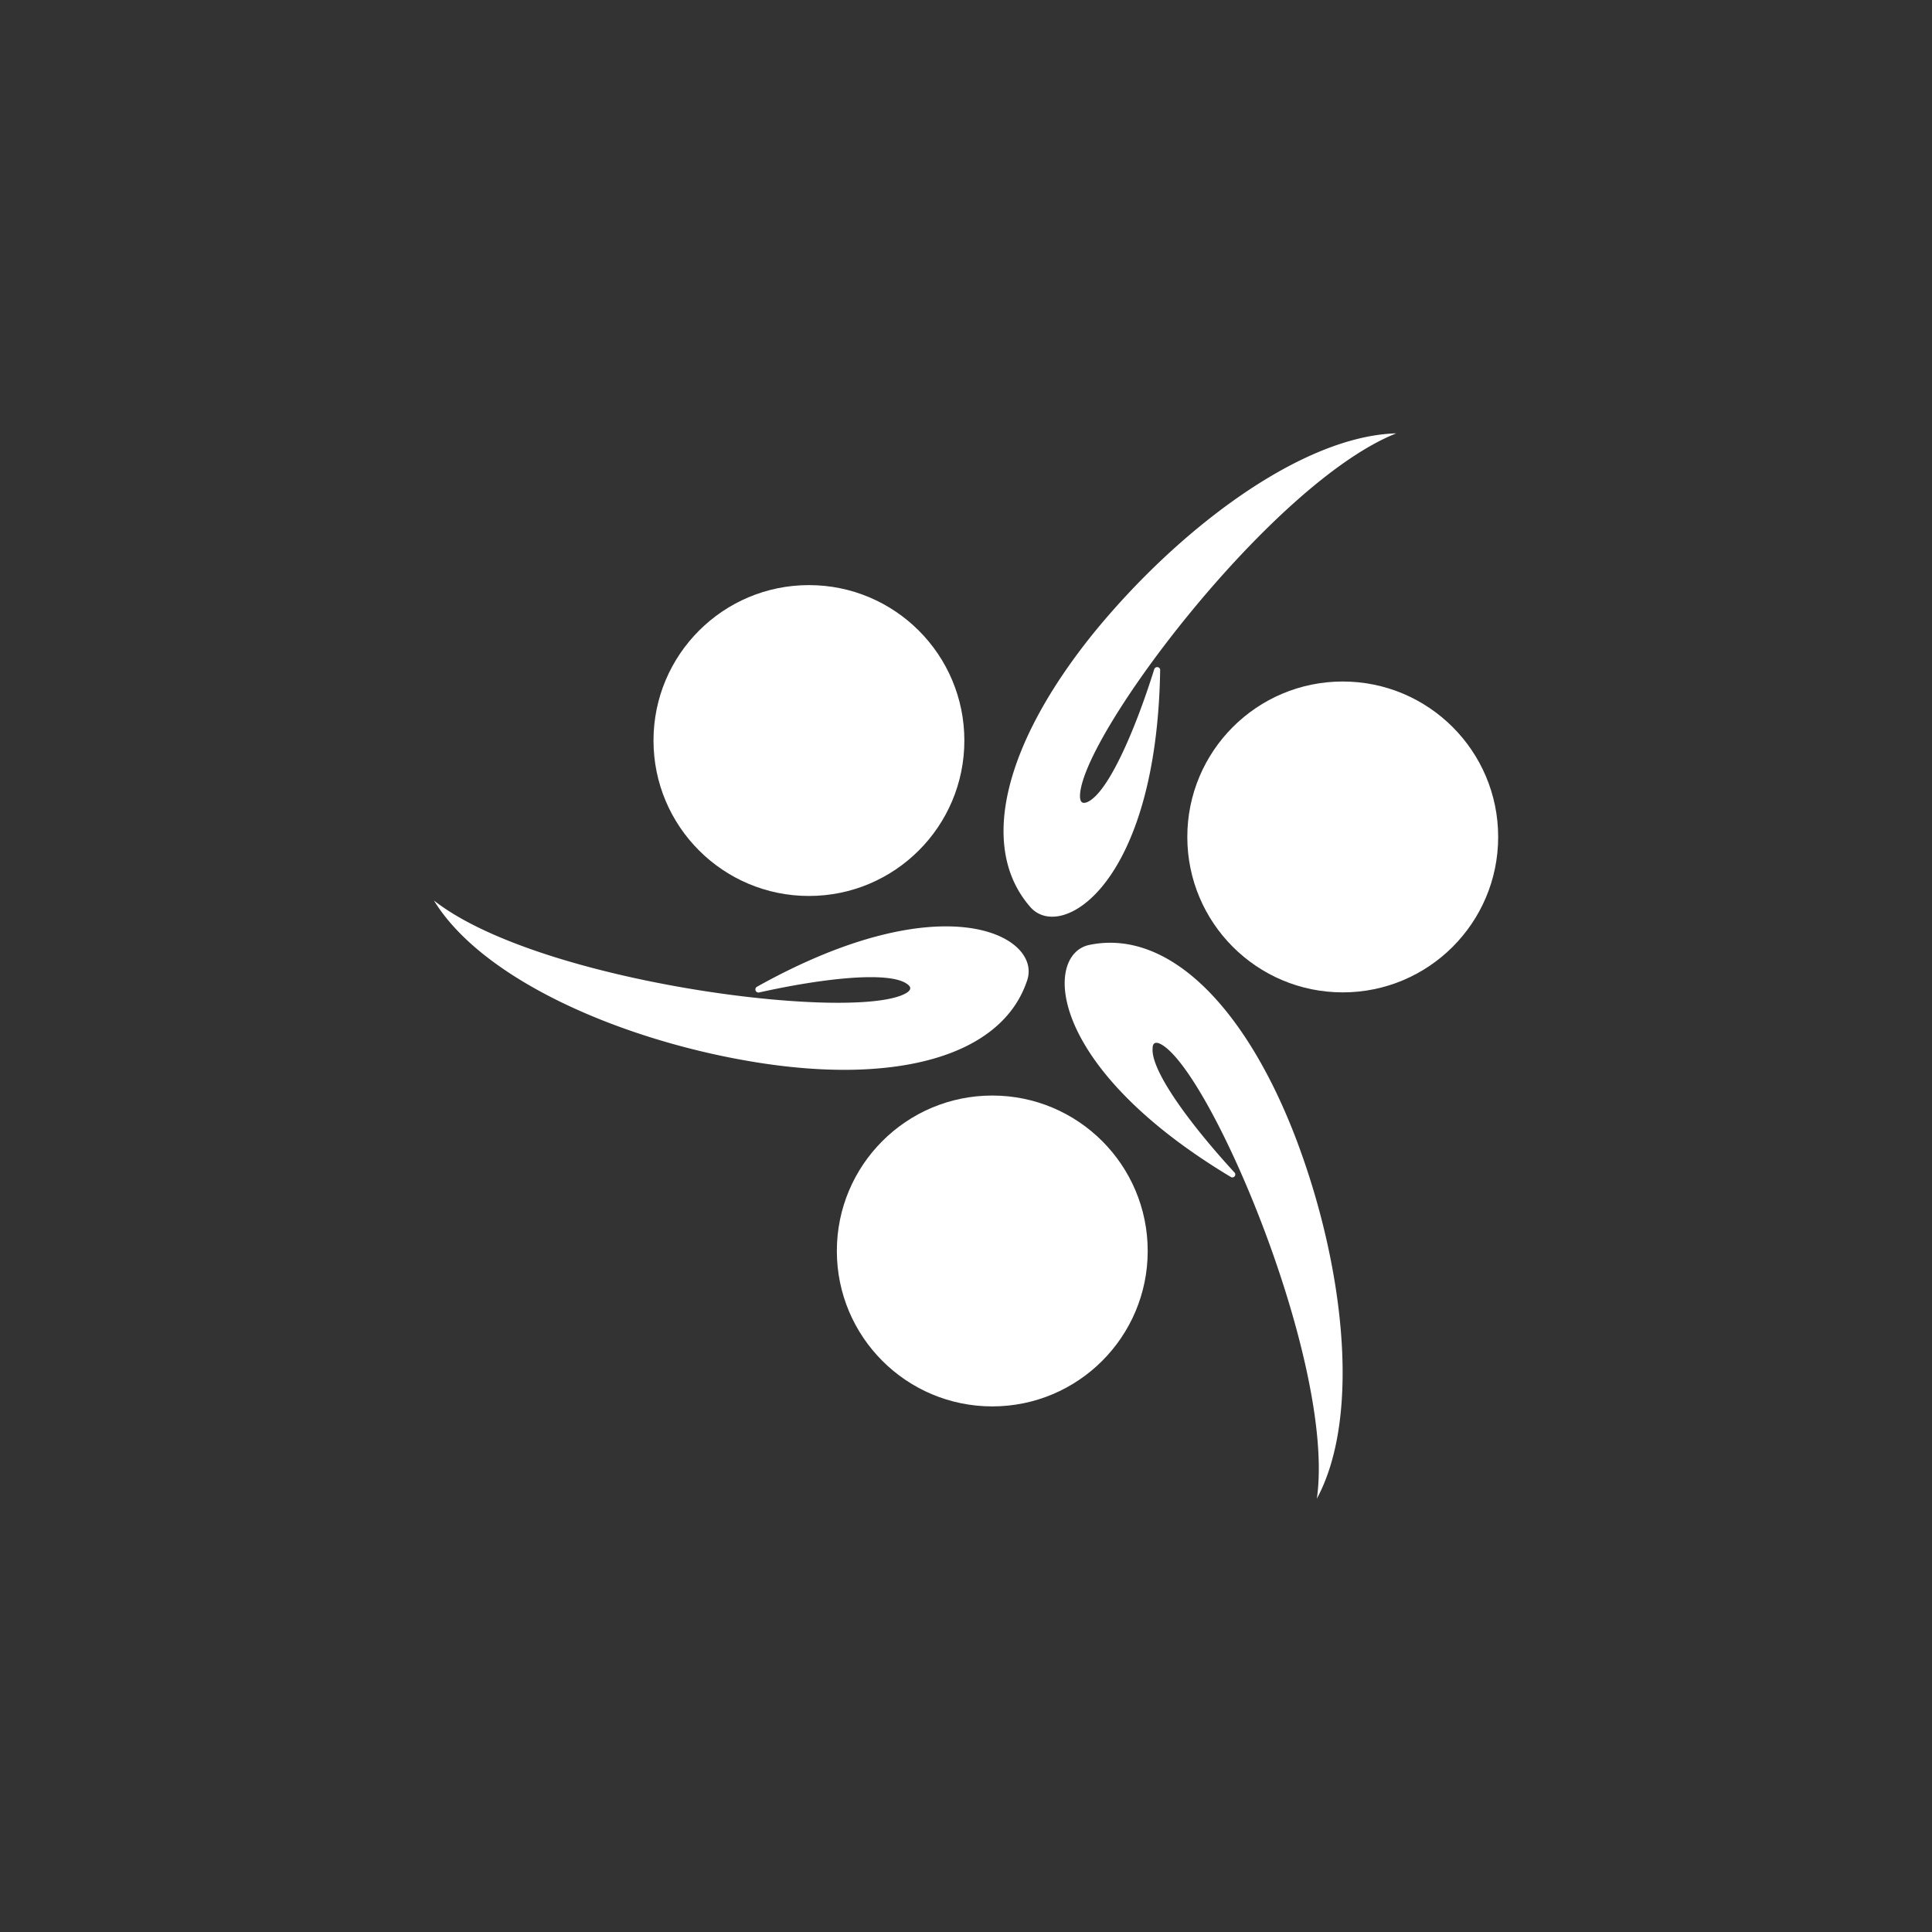 <svg id="Layer_1" data-name="Layer 1" xmlns="http://www.w3.org/2000/svg" viewBox="0 0 100 100"><rect x="0" y="0" width="100" height="100" fill="#333333" stroke="none"/><defs><style>.cls-1,.cls-2{fill:#fff;}.cls-2{stroke:#fff;stroke-miterlimit:10;stroke-width:0.75px;}</style></defs><g id="Hacan"><path class="cls-1" d="M72.27,22.43c-4.94.14-11.33,5-15.7,10.38-4.51,5.6-6,11-3.23,14.15,1.6,1.8,6.54-1.18,6.71-12.31a.16.16,0,0,0-.31,0c-1,3.19-2.39,6.38-3.45,6.86-.27.12-.39,0-.39-.3C55.91,38.16,65.81,25,72.27,22.43Z"/><path class="cls-1" d="M22.46,46.61c2.58,4.21,10,7.33,16.84,8.4,7.1,1.11,12.57-.32,13.87-4.28.75-2.28-4.3-5.07-14,.35a.16.16,0,0,0,.12.29c3.27-.73,6.72-1.12,7.66-.44.25.17.2.33-.06.48C44.26,52.91,27.93,50.9,22.46,46.61Z"/><path class="cls-1" d="M68.16,77.57c2.35-4.35,1.36-12.3-1.14-18.79-2.6-6.71-6.57-10.72-10.64-9.87-2.35.49-2.24,6.26,7.31,12a.15.15,0,0,0,.19-.24c-2.27-2.47-4.33-5.26-4.22-6.42,0-.3.19-.34.45-.19C62.72,55.53,69.14,70.68,68.16,77.57Z"/><path class="cls-1" d="M66.94,64.78a.07.07,0,0,0,.13,0c-.65-4.68-4.13-16-10.28-15.2-.59.07-.88.65-.88,1.46a6.5,6.5,0,0,0,4.26,5.73c.07,0,.11-.05.07-.11-.84-1.17-1.23-2.11-.83-3a.64.64,0,0,1,.51-.3C61.4,53.32,64.38,59.53,66.94,64.78Z"/><path class="cls-1" d="M34.15,51.94a.07.07,0,0,0,0,.13c4.37,1.78,15.93,4.44,18.3-1.3.23-.54-.13-1.09-.83-1.5a6.51,6.51,0,0,0-7.09.83c-.05,0,0,.12.06.12,1.43-.15,2.45,0,3,.76a.65.65,0,0,1,0,.59C46.84,52.88,40,52.35,34.15,51.94Z"/><path class="cls-1" d="M61.8,29.88a.06.06,0,0,0-.09-.09c-3.73,2.9-11.8,11.57-8,16.5.36.47,1,.43,1.71,0a6.53,6.53,0,0,0,2.83-6.56.07.07,0,0,0-.13,0C57.51,41.07,56.88,41.88,56,42a.61.61,0,0,1-.51-.29C54.65,40.41,58.54,34.72,61.8,29.88Z"/><circle class="cls-2" cx="41.87" cy="38.33" r="7.67"/><circle class="cls-2" cx="51.36" cy="64.75" r="7.67"/><circle class="cls-2" cx="69.5" cy="43.32" r="7.67"/></g></svg>